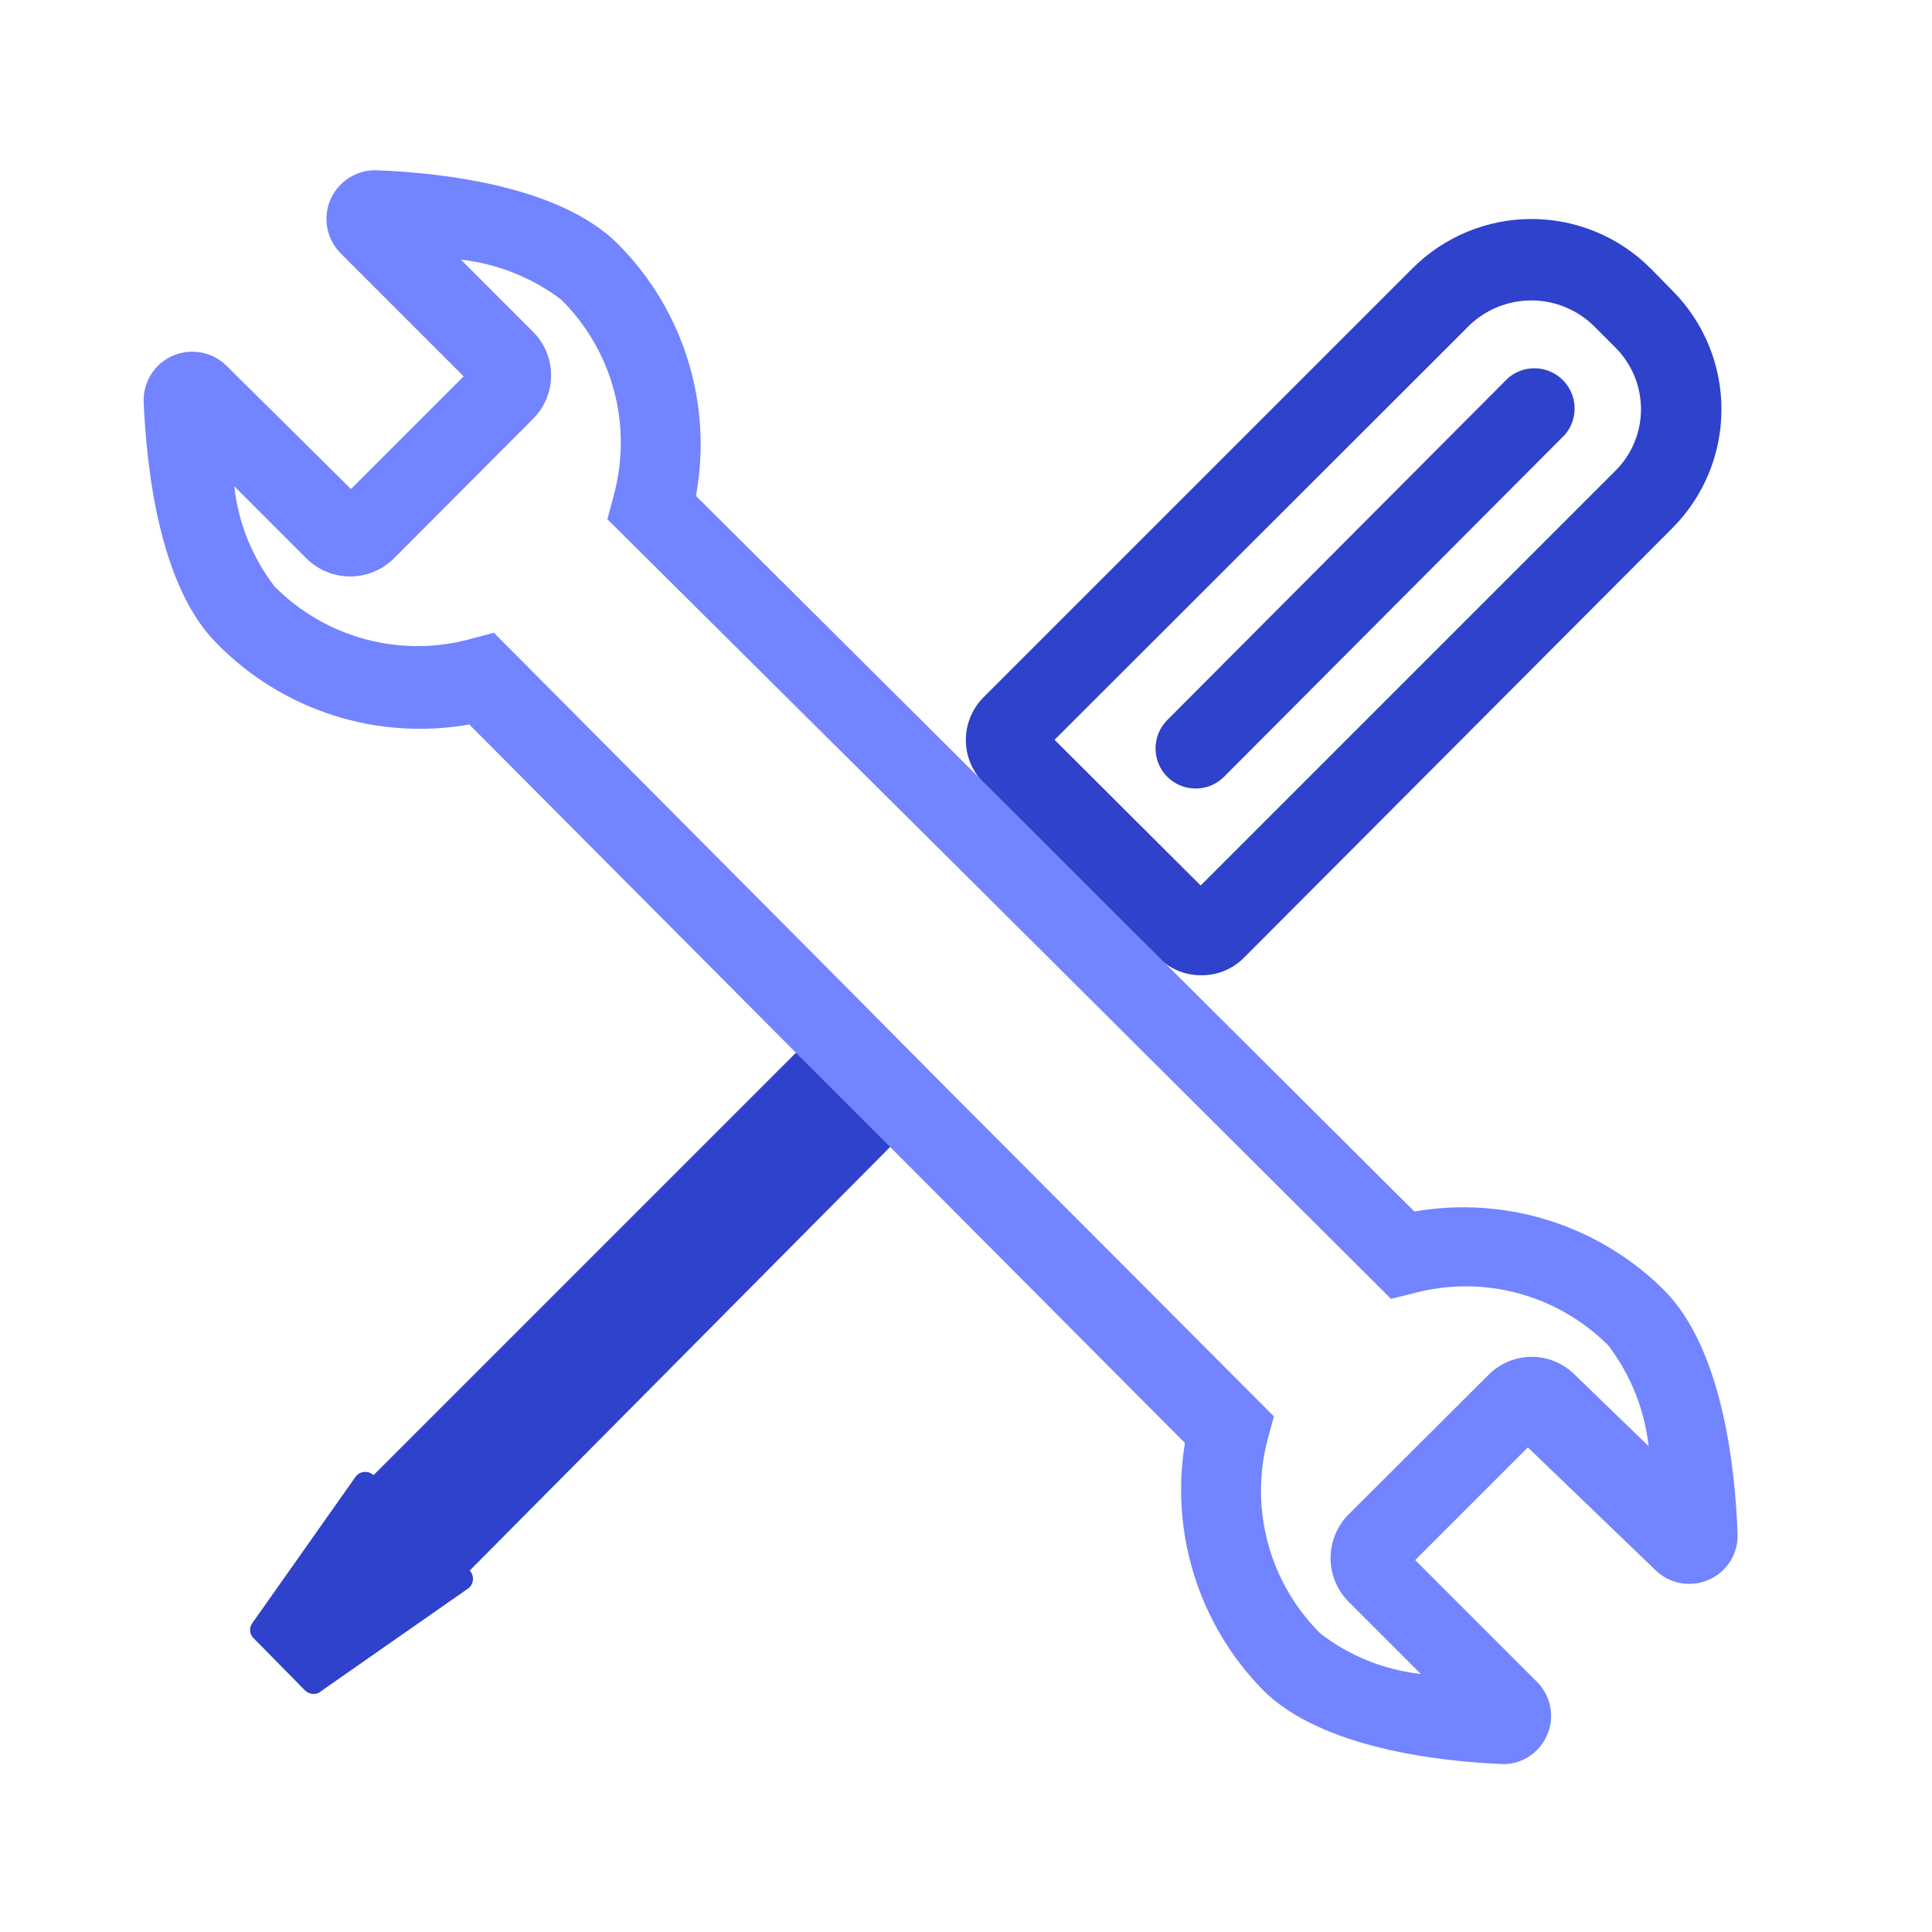 <svg width="48" height="48" viewBox="0 0 48 48" fill="none" xmlns="http://www.w3.org/2000/svg">
<path d="M9.28 36.65C9.248 36.62 9.209 36.597 9.167 36.583C9.125 36.569 9.08 36.566 9.036 36.571C8.992 36.577 8.95 36.592 8.912 36.616C8.875 36.64 8.844 36.672 8.82 36.71L6.28 40.31C6.237 40.362 6.213 40.428 6.213 40.495C6.213 40.563 6.237 40.628 6.28 40.68L7.58 42C7.636 42.055 7.712 42.086 7.79 42.086C7.869 42.086 7.944 42.055 8 42L11.61 39.48C11.648 39.456 11.68 39.425 11.704 39.388C11.728 39.35 11.743 39.308 11.749 39.264C11.755 39.22 11.751 39.175 11.737 39.133C11.723 39.091 11.7 39.052 11.67 39.02L22.14 28.47L19.8 26.13L9.28 36.65Z" fill="#2E42CC"/>
<path d="M41.55 7.22L41 6.66C40.217 5.88 39.156 5.441 38.05 5.441C36.944 5.441 35.883 5.88 35.1 6.66L24.44 17.32C24.299 17.459 24.188 17.625 24.112 17.808C24.035 17.991 23.996 18.187 23.996 18.385C23.996 18.583 24.035 18.779 24.112 18.962C24.188 19.145 24.299 19.311 24.44 19.45L25.44 20.45L27.78 22.79L28.78 23.79C28.92 23.931 29.087 24.043 29.271 24.118C29.454 24.194 29.651 24.232 29.85 24.23C30.047 24.232 30.243 24.193 30.425 24.118C30.607 24.042 30.772 23.931 30.91 23.79L41.55 13.12C42.331 12.337 42.769 11.276 42.769 10.17C42.769 9.064 42.331 8.003 41.55 7.22ZM40.13 11.7L29.83 22L26.2 18.38L36.51 8.08C36.923 7.685 37.473 7.464 38.045 7.464C38.617 7.464 39.167 7.685 39.58 8.08L40.13 8.63C40.333 8.832 40.494 9.072 40.604 9.336C40.714 9.6 40.77 9.884 40.77 10.17C40.77 10.455 40.713 10.737 40.603 10.999C40.494 11.262 40.333 11.5 40.13 11.7Z" fill="#2E42CC"/>
<path d="M38.88 10.8C39.044 10.609 39.13 10.363 39.12 10.111C39.11 9.859 39.006 9.621 38.828 9.442C38.65 9.264 38.411 9.16 38.159 9.15C37.907 9.141 37.661 9.226 37.47 9.39L29 17.89C28.814 18.077 28.709 18.331 28.709 18.595C28.709 18.859 28.814 19.113 29 19.3C29.187 19.486 29.441 19.591 29.705 19.591C29.969 19.591 30.223 19.486 30.41 19.3L38.88 10.8Z" fill="#2E42CC"/>
<path d="M41.34 32.05C40.538 31.253 39.556 30.66 38.477 30.32C37.398 29.981 36.254 29.905 35.14 30.1L27.81 22.8L25.47 20.46L17.29 12.32C17.498 11.197 17.43 10.041 17.092 8.951C16.754 7.86 16.156 6.868 15.35 6.06C13.9 4.61 10.95 4.29 9.35 4.23C9.109 4.224 8.872 4.291 8.668 4.421C8.465 4.551 8.306 4.738 8.21 4.96C8.114 5.181 8.087 5.426 8.132 5.663C8.176 5.9 8.29 6.118 8.46 6.29L11.52 9.35L8.72 12.15L5.63 9.09C5.458 8.919 5.238 8.803 4.999 8.758C4.759 8.714 4.513 8.742 4.29 8.84C4.066 8.937 3.878 9.1 3.749 9.308C3.62 9.515 3.558 9.756 3.57 10C3.64 11.63 3.96 14.58 5.4 16C6.203 16.816 7.193 17.424 8.283 17.773C9.374 18.121 10.533 18.199 11.66 18L19.8 26.18L22.14 28.52L29.44 35.85C29.256 36.956 29.337 38.09 29.676 39.159C30.015 40.228 30.602 41.202 31.39 42C32.84 43.44 35.8 43.77 37.39 43.83C37.617 43.82 37.837 43.746 38.023 43.616C38.209 43.486 38.355 43.305 38.443 43.096C38.531 42.886 38.558 42.656 38.52 42.432C38.482 42.208 38.382 41.999 38.23 41.83L35.16 38.76L37.96 35.96L41.12 39C41.291 39.171 41.509 39.286 41.746 39.33C41.984 39.375 42.229 39.347 42.45 39.25C42.671 39.155 42.858 38.995 42.987 38.792C43.115 38.588 43.179 38.351 43.17 38.11C43.11 36.45 42.79 33.5 41.34 32.05ZM39.13 34.16C38.989 34.018 38.822 33.904 38.638 33.827C38.453 33.75 38.255 33.71 38.055 33.71C37.855 33.71 37.657 33.75 37.472 33.827C37.288 33.904 37.12 34.018 36.98 34.16L33.5 37.63C33.217 37.918 33.058 38.306 33.058 38.71C33.058 39.114 33.217 39.502 33.5 39.79L35.3 41.59C34.394 41.49 33.533 41.144 32.81 40.59C32.183 39.969 31.732 39.193 31.502 38.342C31.271 37.49 31.271 36.592 31.5 35.74L31.65 35.19L23.55 27.07L21.22 24.72L12.27 15.72L11.71 15.87C10.853 16.108 9.948 16.113 9.088 15.884C8.229 15.656 7.446 15.202 6.82 14.57C6.266 13.847 5.92 12.986 5.82 12.08L7.62 13.88C7.908 14.163 8.296 14.322 8.7 14.322C9.104 14.322 9.492 14.163 9.78 13.88L13.25 10.4C13.533 10.114 13.691 9.727 13.691 9.325C13.691 8.923 13.533 8.536 13.25 8.25L11.45 6.45C12.358 6.552 13.222 6.897 13.95 7.45C14.58 8.077 15.032 8.86 15.259 9.72C15.486 10.579 15.479 11.484 15.24 12.34L15.09 12.9L24.09 21.84L26.44 24.18L34.56 32.27L35.12 32.13C35.97 31.902 36.865 31.902 37.715 32.13C38.564 32.358 39.339 32.807 39.96 33.43C40.513 34.158 40.858 35.022 40.96 35.93L39.13 34.16Z" fill="#7284FF"/>
</svg>
